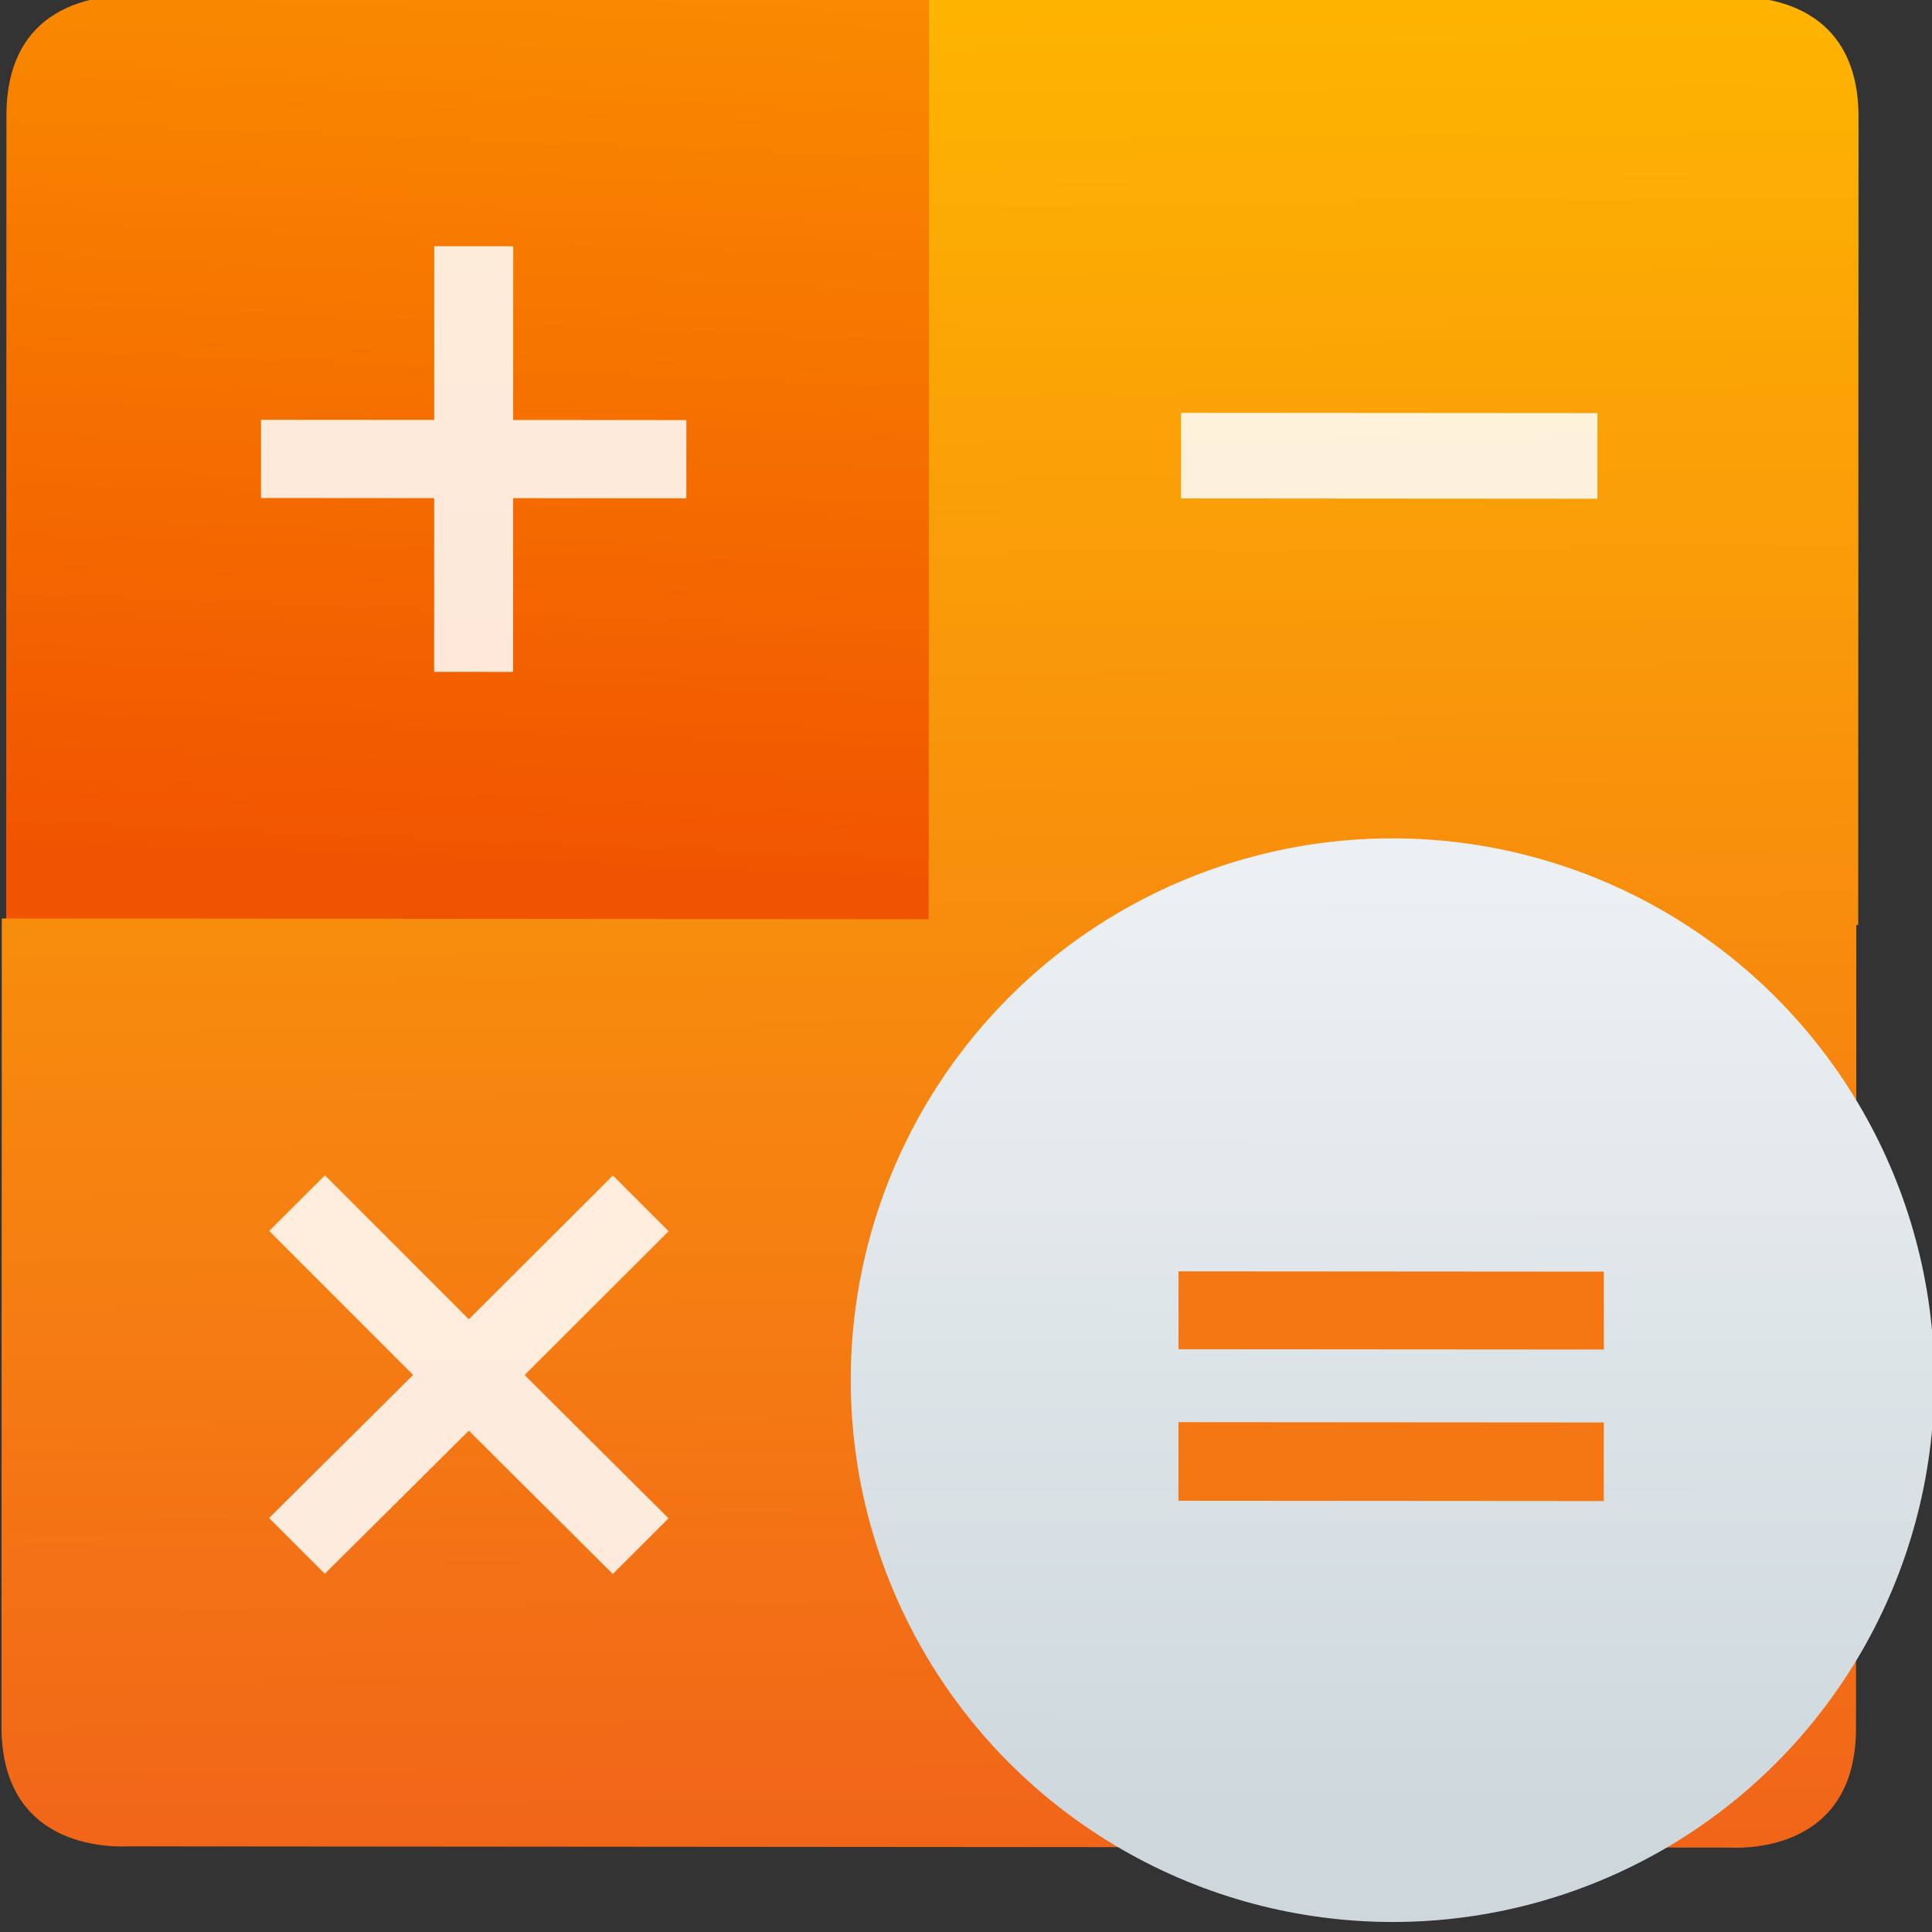<?xml version="1.0" encoding="UTF-8" standalone="no"?>
<!-- Created with Inkscape (http://www.inkscape.org/) -->

<svg
   xmlns:osb="http://www.openswatchbook.org/uri/2009/osb"
   xmlns:dc="http://purl.org/dc/elements/1.1/"
   xmlns:cc="http://creativecommons.org/ns#"
   xmlns:rdf="http://www.w3.org/1999/02/22-rdf-syntax-ns#"
   xmlns:svg="http://www.w3.org/2000/svg"
   xmlns="http://www.w3.org/2000/svg"
   xmlns:xlink="http://www.w3.org/1999/xlink"
   xmlns:sodipodi="http://sodipodi.sourceforge.net/DTD/sodipodi-0.dtd"
   xmlns:inkscape="http://www.inkscape.org/namespaces/inkscape"
   width="48"
   height="48"
   id="svg5453"
   version="1.1"
   inkscape:version="0.91 r13725"
   sodipodi:docname="kcalc.svg">
  <rect width="100%" height="100%" fill="#333333" stroke="none"/>
  <defs
     id="defs5455">
    <linearGradient
       id="linearGradient4540"
       inkscape:collect="always">
      <stop
         id="stop4542"
         offset="0"
         style="stop-color:#f16419;stop-opacity:1" />
      <stop
         id="stop4544"
         offset="1"
         style="stop-color:#feb600;stop-opacity:1" />
    </linearGradient>
    <linearGradient
       inkscape:collect="always"
       id="linearGradient5078">
      <stop
         style="stop-color:#d73b00;stop-opacity:1"
         offset="0"
         id="stop5080" />
      <stop
         style="stop-color:#e05800;stop-opacity:1"
         offset="1"
         id="stop5082" />
    </linearGradient>
    <linearGradient
       inkscape:collect="always"
       id="linearGradient5061">
      <stop
         style="stop-color:#f15400;stop-opacity:1"
         offset="0"
         id="stop5063" />
      <stop
         style="stop-color:#fa8c00;stop-opacity:1"
         offset="1"
         id="stop5065" />
    </linearGradient>
    <linearGradient
       inkscape:collect="always"
       id="linearGradient4479">
      <stop
         style="stop-color:#cdd7dc;stop-opacity:1"
         offset="0"
         id="stop4481" />
      <stop
         style="stop-color:#ecf0f3;stop-opacity:1"
         offset="1"
         id="stop4483" />
    </linearGradient>
    <linearGradient
       id="linearGradient7021"
       inkscape:collect="always">
      <stop
         id="stop7023"
         offset="0"
         style="stop-color:#dfe9f0;stop-opacity:1" />
      <stop
         id="stop7025"
         offset="1"
         style="stop-color:#ecf0f3;stop-opacity:1" />
    </linearGradient>
    <linearGradient
       id="linearGradient7106"
       inkscape:collect="always">
      <stop
         id="stop7108"
         offset="0"
         style="stop-color:#fe9501;stop-opacity:1" />
      <stop
         id="stop7110"
         offset="1"
         style="stop-color:#feb600;stop-opacity:1" />
    </linearGradient>
    <linearGradient
       gradientUnits="userSpaceOnUse"
       y2="253.929"
       x2="371.476"
       y1="473.938"
       x1="371.476"
       id="linearGradient4155"
       xlink:href="#linearGradient4479"
       inkscape:collect="always"
       gradientTransform="matrix(0.262,0,0,0.262,-44.879,141.032)" />
    <linearGradient
       inkscape:collect="always"
       xlink:href="#linearGradient7106"
       id="linearGradient4466"
       x1="23.802"
       y1="265.837"
       x2="23.892"
       y2="146.964"
       gradientUnits="userSpaceOnUse" />
    <linearGradient
       inkscape:collect="always"
       xlink:href="#linearGradient7021"
       id="linearGradient5018"
       x1="95.462"
       y1="143.525"
       x2="191.545"
       y2="143.525"
       gradientUnits="userSpaceOnUse" />
    <linearGradient
       inkscape:collect="always"
       xlink:href="#linearGradient5061"
       id="linearGradient5059"
       x1="22.548"
       y1="266.997"
       x2="21.17"
       y2="148.123"
       gradientUnits="userSpaceOnUse" />
    <linearGradient
       gradientTransform="matrix(1.001,3.7631821e-5,3.7631794e-5,0.952,0.292,11.945)"
       inkscape:collect="always"
       xlink:href="#linearGradient5061"
       id="linearGradient4991"
       gradientUnits="userSpaceOnUse"
       x1="0.967"
       y1="204.548"
       x2="3.419"
       y2="147.642" />
    <linearGradient
       inkscape:collect="always"
       xlink:href="#linearGradient7021"
       id="linearGradient5106"
       x1="148.619"
       y1="409.577"
       x2="136.146"
       y2="327.406"
       gradientUnits="userSpaceOnUse" />
    <linearGradient
       inkscape:collect="always"
       xlink:href="#linearGradient7021"
       id="linearGradient5116"
       x1="455.962"
       y1="150.231"
       x2="459.025"
       y2="91.673"
       gradientUnits="userSpaceOnUse" />
    <linearGradient
       inkscape:collect="always"
       xlink:href="#linearGradient5078"
       id="linearGradient5126"
       x1="363.384"
       y1="400.943"
       x2="359.039"
       y2="332.468"
       gradientUnits="userSpaceOnUse" />
    <linearGradient
       inkscape:collect="always"
       xlink:href="#linearGradient4540"
       id="linearGradient5149"
       gradientUnits="userSpaceOnUse"
       x1="22.548"
       y1="266.997"
       x2="21.17"
       y2="148.123"
       gradientTransform="matrix(0.417,-3.0184975e-4,3.1664848e-4,0.398,13.043,-59.634)" />
    <linearGradient
       id="linearGradient4207"
       osb:paint="gradient">
      <stop
         style="stop-color:#3498db;stop-opacity:1;"
         offset="0"
         id="stop3371" />
      <stop
         style="stop-color:#3498db;stop-opacity:0;"
         offset="1"
         id="stop3373" />
    </linearGradient>
    <linearGradient
       osb:paint="solid"
       id="linearGradient5606">
      <stop
         style="stop-color:#000000;stop-opacity:1;"
         offset="0"
         id="stop5608" />
    </linearGradient>
  </defs>
  <sodipodi:namedview
     id="base"
     pagecolor="#5a5a5a"
     bordercolor="#666666"
     borderopacity="1.0"
     inkscape:pageopacity="0"
     inkscape:pageshadow="2"
     inkscape:zoom="6.4912402"
     inkscape:cx="-10.509192"
     inkscape:cy="25.729964"
     inkscape:document-units="px"
     inkscape:current-layer="g4198"
     showgrid="false"
     fit-margin-top="0"
     fit-margin-left="0"
     fit-margin-right="0"
     fit-margin-bottom="0"
     inkscape:window-width="1366"
     inkscape:window-height="633"
     inkscape:window-x="0"
     inkscape:window-y="33"
     inkscape:window-maximized="1"
     inkscape:showpageshadow="false"
     borderlayer="true"
     showguides="false"
     showborder="false">
    <inkscape:grid
       type="xygrid"
       id="grid4063" />
    <sodipodi:guide
       position="-89.459,45.161"
       orientation="0,48"
       id="guide4148" />
    <sodipodi:guide
       position="48,2.6367188e-05"
       orientation="-48,0"
       id="guide4168" />
    <sodipodi:guide
       position="-105,4"
       orientation="0,-4"
       id="guide4170" />
    <sodipodi:guide
       position="4.2167969e-05,48"
       orientation="48,0"
       id="guide4172" />
    <sodipodi:guide
       position="41,4"
       orientation="0,4"
       id="guide4174" />
    <sodipodi:guide
       position="4,2.6367188e-05"
       orientation="-48,0"
       id="guide4176" />
    <sodipodi:guide
       position="-15,4"
       orientation="0,-48"
       id="guide4305" />
  </sodipodi:namedview>
  <g
     inkscape:label="Capa 1"
     inkscape:groupmode="layer"
     id="layer1"
     transform="translate(-384.571,-499.798)">
    <g
       id="g4470"
       transform="matrix(1.338,-0.32,0.32,1.338,-356.737,-37.003)">
      <g
         id="g7486"
         transform="matrix(0.262,0.026,-0.026,0.262,404.047,465.901)">
        <g
           id="g7427"
           transform="translate(-0.075,0.546)" />
        <g
           id="g4236"
           transform="matrix(0.988,0.135,-0.135,0.991,25.55,-23.97)">
          <g
             id="g5130"
             transform="matrix(1.081,0,0,1.081,160.145,-15.53)">
            <g
               transform="matrix(1.001,3.7631829e-5,3.7631796e-5,0.952,0.036,12.795)"
               id="g4318">
              <g
                 transform="translate(8.8153341e-4,-1.161)"
                 id="g4976">
                <g
                   id="g4455"
                   style="fill:url(#linearGradient4466);fill-opacity:1" />
                <g
                   style="fill:url(#linearGradient5059);fill-opacity:1"
                   id="g5048" />
              </g>
            </g>
            <g
               id="g4198"
               transform="matrix(1.067,0,0,1.067,-2.879,-16.67)">
              <path
                 sodipodi:nodetypes="ccccccc"
                 inkscape:connector-curvature="0"
                 id="path4271-0"
                 d="m -23.525,154.669 47.829,0.036 -0.042,55.168 -55.437,-0.042 0.036,-48.054 c 0.006,-7.638 7.211,-7.109 7.614,-7.108 z"
                 style="opacity:1;fill:url(#linearGradient4991);fill-opacity:1.0;fill-rule:evenodd;stroke:none;stroke-width:2.764px;stroke-linecap:butt;stroke-linejoin:miter;stroke-opacity:1" />
              <path
                 style="opacity:1;fill:url(#linearGradient5149);fill-opacity:1;fill-rule:evenodd;stroke:none;stroke-width:2.764px;stroke-linecap:butt;stroke-linejoin:miter;stroke-opacity:1"
                 d="M 23.021 0.094 L 23.021 23.012 L 0 23.012 L 0 43.084 C -3.2443212e-06 46.274 3 46.055 3.168 46.055 L 23.088 46.055 L 42.895 46.055 C 43.062 46.055 46.063 46.274 46.062 43.084 L 46.062 23.137 L 46.109 23.137 L 46.109 3.066 C 46.109 -0.124 43.109 0.094 42.941 0.094 L 23.021 0.094 z "
                 transform="matrix(2.401,0.002,-0.002,2.394,-31.39,154.437)"
                 id="path4271" />
              <ellipse
                 cy="236.944"
                 cx="51.669"
                 id="path3340"
                 style="opacity:1;fill:url(#linearGradient4155);fill-opacity:1;stroke:none;stroke-width:5.238;stroke-linecap:butt;stroke-linejoin:miter;stroke-miterlimit:4;stroke-dasharray:none;stroke-dashoffset:0;stroke-opacity:1"
                 transform="matrix(1,7.591956e-4,-7.5919311e-4,1,0,0)"
                 rx="32.31"
                 ry="32.216" />
              <g
                 inkscape:transform-center-y="-0.13382004"
                 inkscape:transform-center-x="-2.4087608"
                 transform="matrix(0.264,2.0057633e-4,-1.9999046e-4,0.263,-41.139,144.437)"
                 style="font-style:normal;font-variant:normal;font-weight:bold;font-stretch:normal;font-size:153.494px;line-height:125%;font-family:Sans;-inkscape-font-specification:'Sans, Bold';text-align:start;letter-spacing:0px;word-spacing:0px;writing-mode:lr-tb;text-anchor:start;fill:url(#linearGradient5018);fill-opacity:1;stroke:none;stroke-width:5.233px;stroke-linecap:butt;stroke-linejoin:miter;stroke-opacity:1"
                 id="text4252">
                <path
                   inkscape:connector-curvature="0"
                   d="m 152.422,95.408 0,39.273 39.123,0 0,17.688 -39.123,0 0,39.273 -17.838,0 0,-39.273 -39.123,0 0,-17.688 39.123,0 0,-39.273 17.838,0 z"
                   style="fill:#ffffff;fill-opacity:0.855;stroke-width:5.233px"
                   id="path4201" />
              </g>
              <g
                 transform="matrix(0.219,1.6599352e-4,-2.4165613e-4,0.318,-49.449,142.58)"
                 style="font-style:normal;font-variant:normal;font-weight:bold;font-stretch:normal;font-size:127.029px;line-height:125%;font-family:Sans;-inkscape-font-specification:'Sans, Bold';text-align:start;letter-spacing:0px;word-spacing:0px;writing-mode:lr-tb;text-anchor:start;fill:url(#linearGradient5116);fill-opacity:1;stroke:none;stroke-width:4.331px;stroke-linecap:butt;stroke-linejoin:miter;stroke-opacity:1"
                 id="text4252-4">
                <path
                   inkscape:connector-curvature="0"
                   d="m 403.56,115.784 113.383,0 0,16.003 -113.383,0 0,-16.003 z"
                   style="fill:#ffffff;fill-opacity:0.855;stroke-width:4.331px"
                   id="path4204" />
              </g>
              <g
                 transform="matrix(0.264,2.0057633e-4,-1.9999046e-4,0.263,-41.412,139.71)"
                 style="font-style:normal;font-variant:normal;font-weight:bold;font-stretch:normal;font-size:153.494px;line-height:125%;font-family:Sans;-inkscape-font-specification:'Sans, Bold';text-align:start;letter-spacing:0px;word-spacing:0px;writing-mode:lr-tb;text-anchor:start;fill:url(#linearGradient5106);fill-opacity:1;stroke:none;stroke-width:5.233px;stroke-linecap:butt;stroke-linejoin:miter;stroke-opacity:1"
                 id="text4252-2">
                <path
                   inkscape:connector-curvature="0"
                   d="m 188.643,336.039 -32.527,32.527 32.527,32.378 -12.591,12.591 -32.527,-32.378 -32.527,32.378 -12.591,-12.591 32.527,-32.378 -32.527,-32.527 12.591,-12.591 32.527,32.527 32.527,-32.527 12.591,12.591 z"
                   style="fill:#ffffff;fill-opacity:0.855;stroke-width:5.233px"
                   id="path4210" />
              </g>
              <g
                 transform="matrix(0.264,2.0057633e-4,-1.9999046e-4,0.263,-45.687,140.824)"
                 style="font-style:normal;font-variant:normal;font-weight:bold;font-stretch:normal;font-size:153.494px;line-height:125%;font-family:Sans;-inkscape-font-specification:'Sans, Bold';text-align:start;letter-spacing:0px;word-spacing:0px;writing-mode:lr-tb;text-anchor:start;fill:url(#linearGradient5126);fill-opacity:1;stroke:none;stroke-width:5.233px;stroke-linecap:butt;stroke-linejoin:miter;stroke-opacity:1"
                 id="text4252-0">
                <path
                   inkscape:connector-curvature="0"
                   d="m 320.017,340.773 96.083,0 0,17.613 -96.083,0 0,-17.613 z m 0,34.101 96.083,0 0,17.763 -96.083,0 0,-17.763 z"
                   style="fill:#f47713;fill-opacity:1;stroke-width:5.233px"
                   id="path4207" />
              </g>
            </g>
          </g>
        </g>
      </g>
    </g>
  </g>
</svg>
